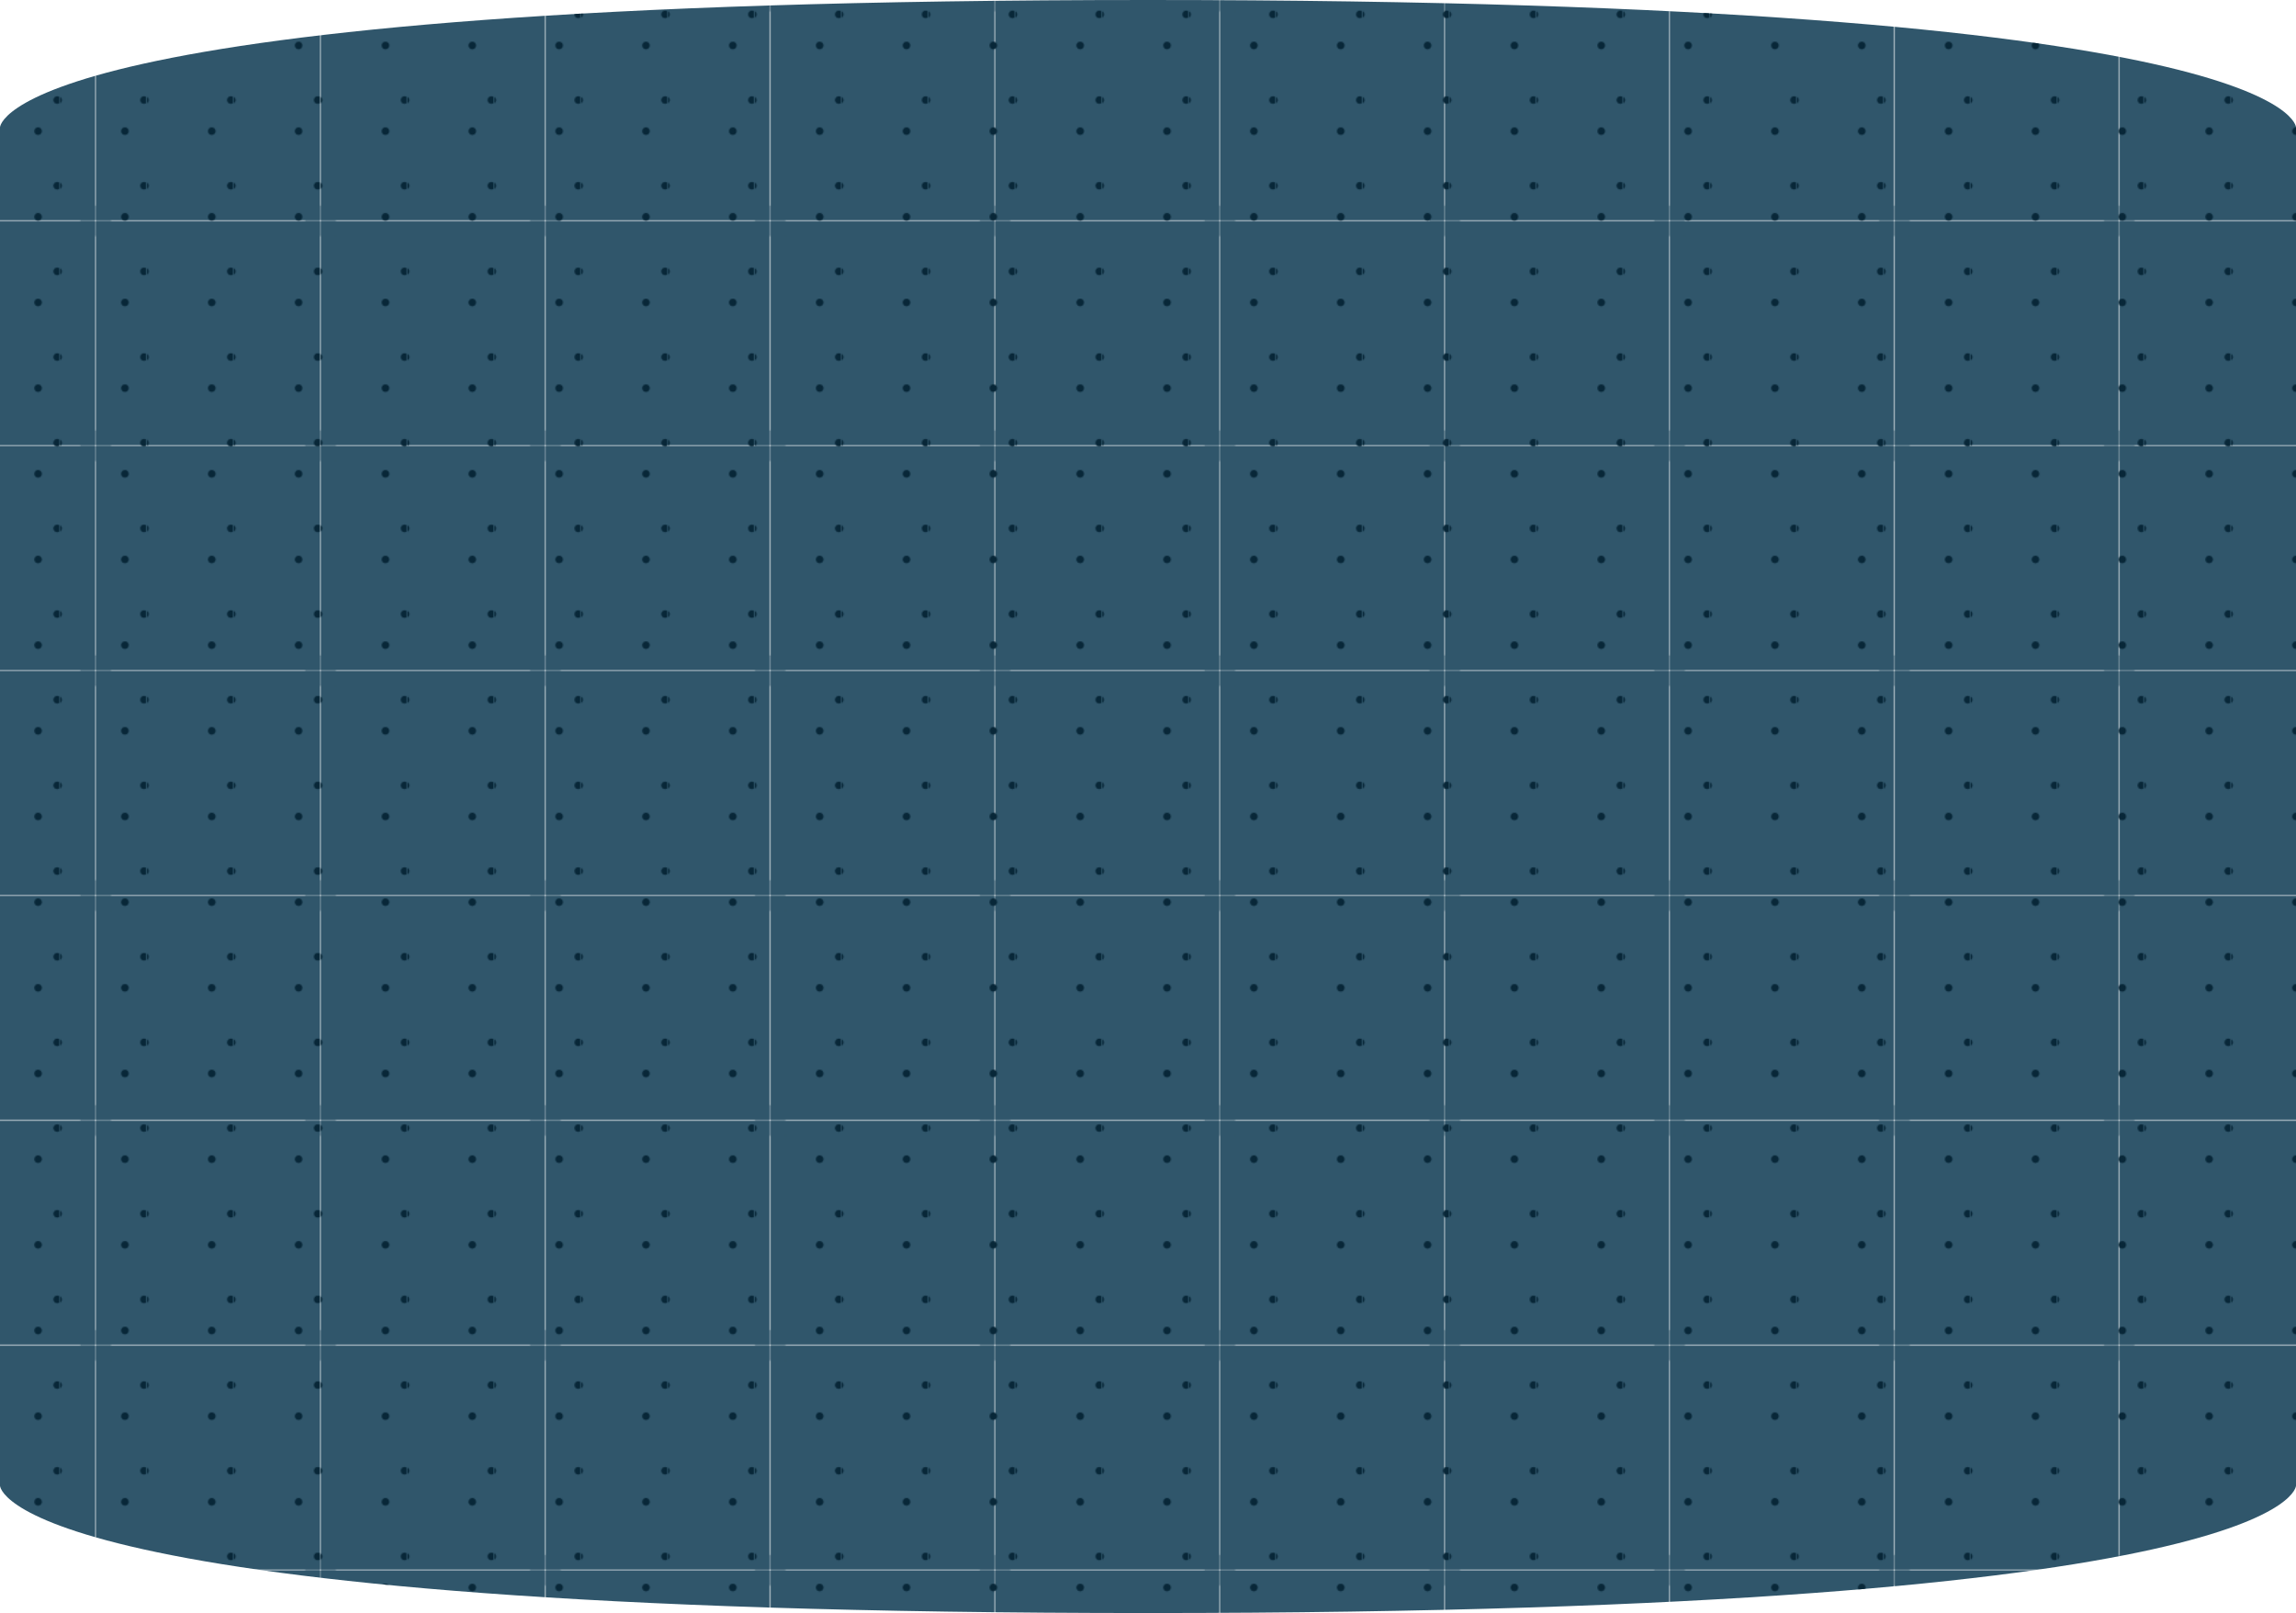<?xml version="1.0" encoding="UTF-8"?>
<svg id="Calque_2" data-name="Calque 2" xmlns="http://www.w3.org/2000/svg" xmlns:xlink="http://www.w3.org/1999/xlink" viewBox="0 0 1930 1355.66">
  <defs>
    <pattern id="Nouvelle_nuance_de_motif_11" data-name="Nouvelle nuance de motif 11" x="0" y="0" width="188.25" height="188.25" patternTransform="translate(-864.21 -758.98)" patternUnits="userSpaceOnUse" viewBox="0 0 188.25 188.25">
      <g>
        <rect width="188.25" height="188.25" style="fill: none;"/>
        <rect x="175.79" y="175.79" width="213.18" height="213.18" style="fill: #30566b;"/>
        <rect x="-12.46" y="175.79" width="213.18" height="213.18" style="fill: #30566b;"/>
        <rect x="-200.71" y="175.79" width="213.18" height="213.18" style="fill: #30566b;"/>
        <rect x="175.79" y="-12.46" width="213.18" height="213.18" style="fill: #30566b;"/>
        <rect x="-12.46" y="-12.46" width="213.18" height="213.18" style="fill: #30566b;"/>
        <rect x="-200.71" y="-12.46" width="213.18" height="213.18" style="fill: #30566b;"/>
        <rect x="175.79" y="-200.71" width="213.18" height="213.18" style="fill: #30566b;"/>
        <rect x="-12.46" y="-200.71" width="213.18" height="213.18" style="fill: #30566b;"/>
        <rect x="-200.71" y="-200.71" width="213.18" height="213.18" style="fill: #30566b;"/>
      </g>
    </pattern>
    <pattern id="_5bleufoncé" data-name="5bleufoncé" x="0" y="0" width="72.2" height="71.54" patternTransform="translate(1291.64 -758.98)" patternUnits="userSpaceOnUse" viewBox="0 0 72.2 71.54">
      <g>
        <rect width="72.2" height="71.54" style="fill: none;"/>
        <g>
          <path d="M54.36,8.4c-.82,0-1.65-.36-2.29-.91-.55-.64-.91-1.47-.91-2.29s.37-1.65.91-2.29c1.2-1.2,3.39-1.2,4.59,0,.56.64.92,1.47.92,2.29s-.37,1.65-.92,2.29c-.64.55-1.46.91-2.29.91Z" style="fill: #082738;"/>
          <path d="M70.41,54.26c-.82,0-1.65-.36-2.29-.91-.55-.64-.91-1.47-.91-2.29s.37-1.65.91-2.29c1.38-1.2,3.31-1.2,4.5,0,.65.64,1.01,1.47,1.01,2.29s-.37,1.65-.92,2.29c-.64.55-1.46.91-2.29.91Z" style="fill: #082738;"/>
        </g>
        <path d="M-1.79,54.26c-.82,0-1.65-.36-2.29-.91-.55-.64-.91-1.47-.91-2.29s.37-1.65.91-2.29c1.38-1.2,3.31-1.2,4.5,0,.65.64,1.01,1.47,1.01,2.29s-.37,1.65-.92,2.29c-.64.55-1.46.91-2.29.91Z" style="fill: #082738;"/>
      </g>
    </pattern>
  </defs>
  <g id="illu_cylindre_motif" data-name="illu cylindre motif">
    <g id="couches">
      <g id="_4_terre" data-name="4_terre">
        <path d="M1930,1248.59V107.07S1930,0,965,0,0,107.07,0,107.07v1141.52s0,107.07,965,107.07,965-107.07,965-107.07Z" style="fill: url(#Nouvelle_nuance_de_motif_11);"/>
        <path d="M1930,1248.59V107.07S1930,0,965,0,0,107.07,0,107.07v1141.52s0,107.07,965,107.07,965-107.07,965-107.07Z" style="fill: url(#_5bleufoncé);"/>
      </g>
    </g>
  </g>
</svg>